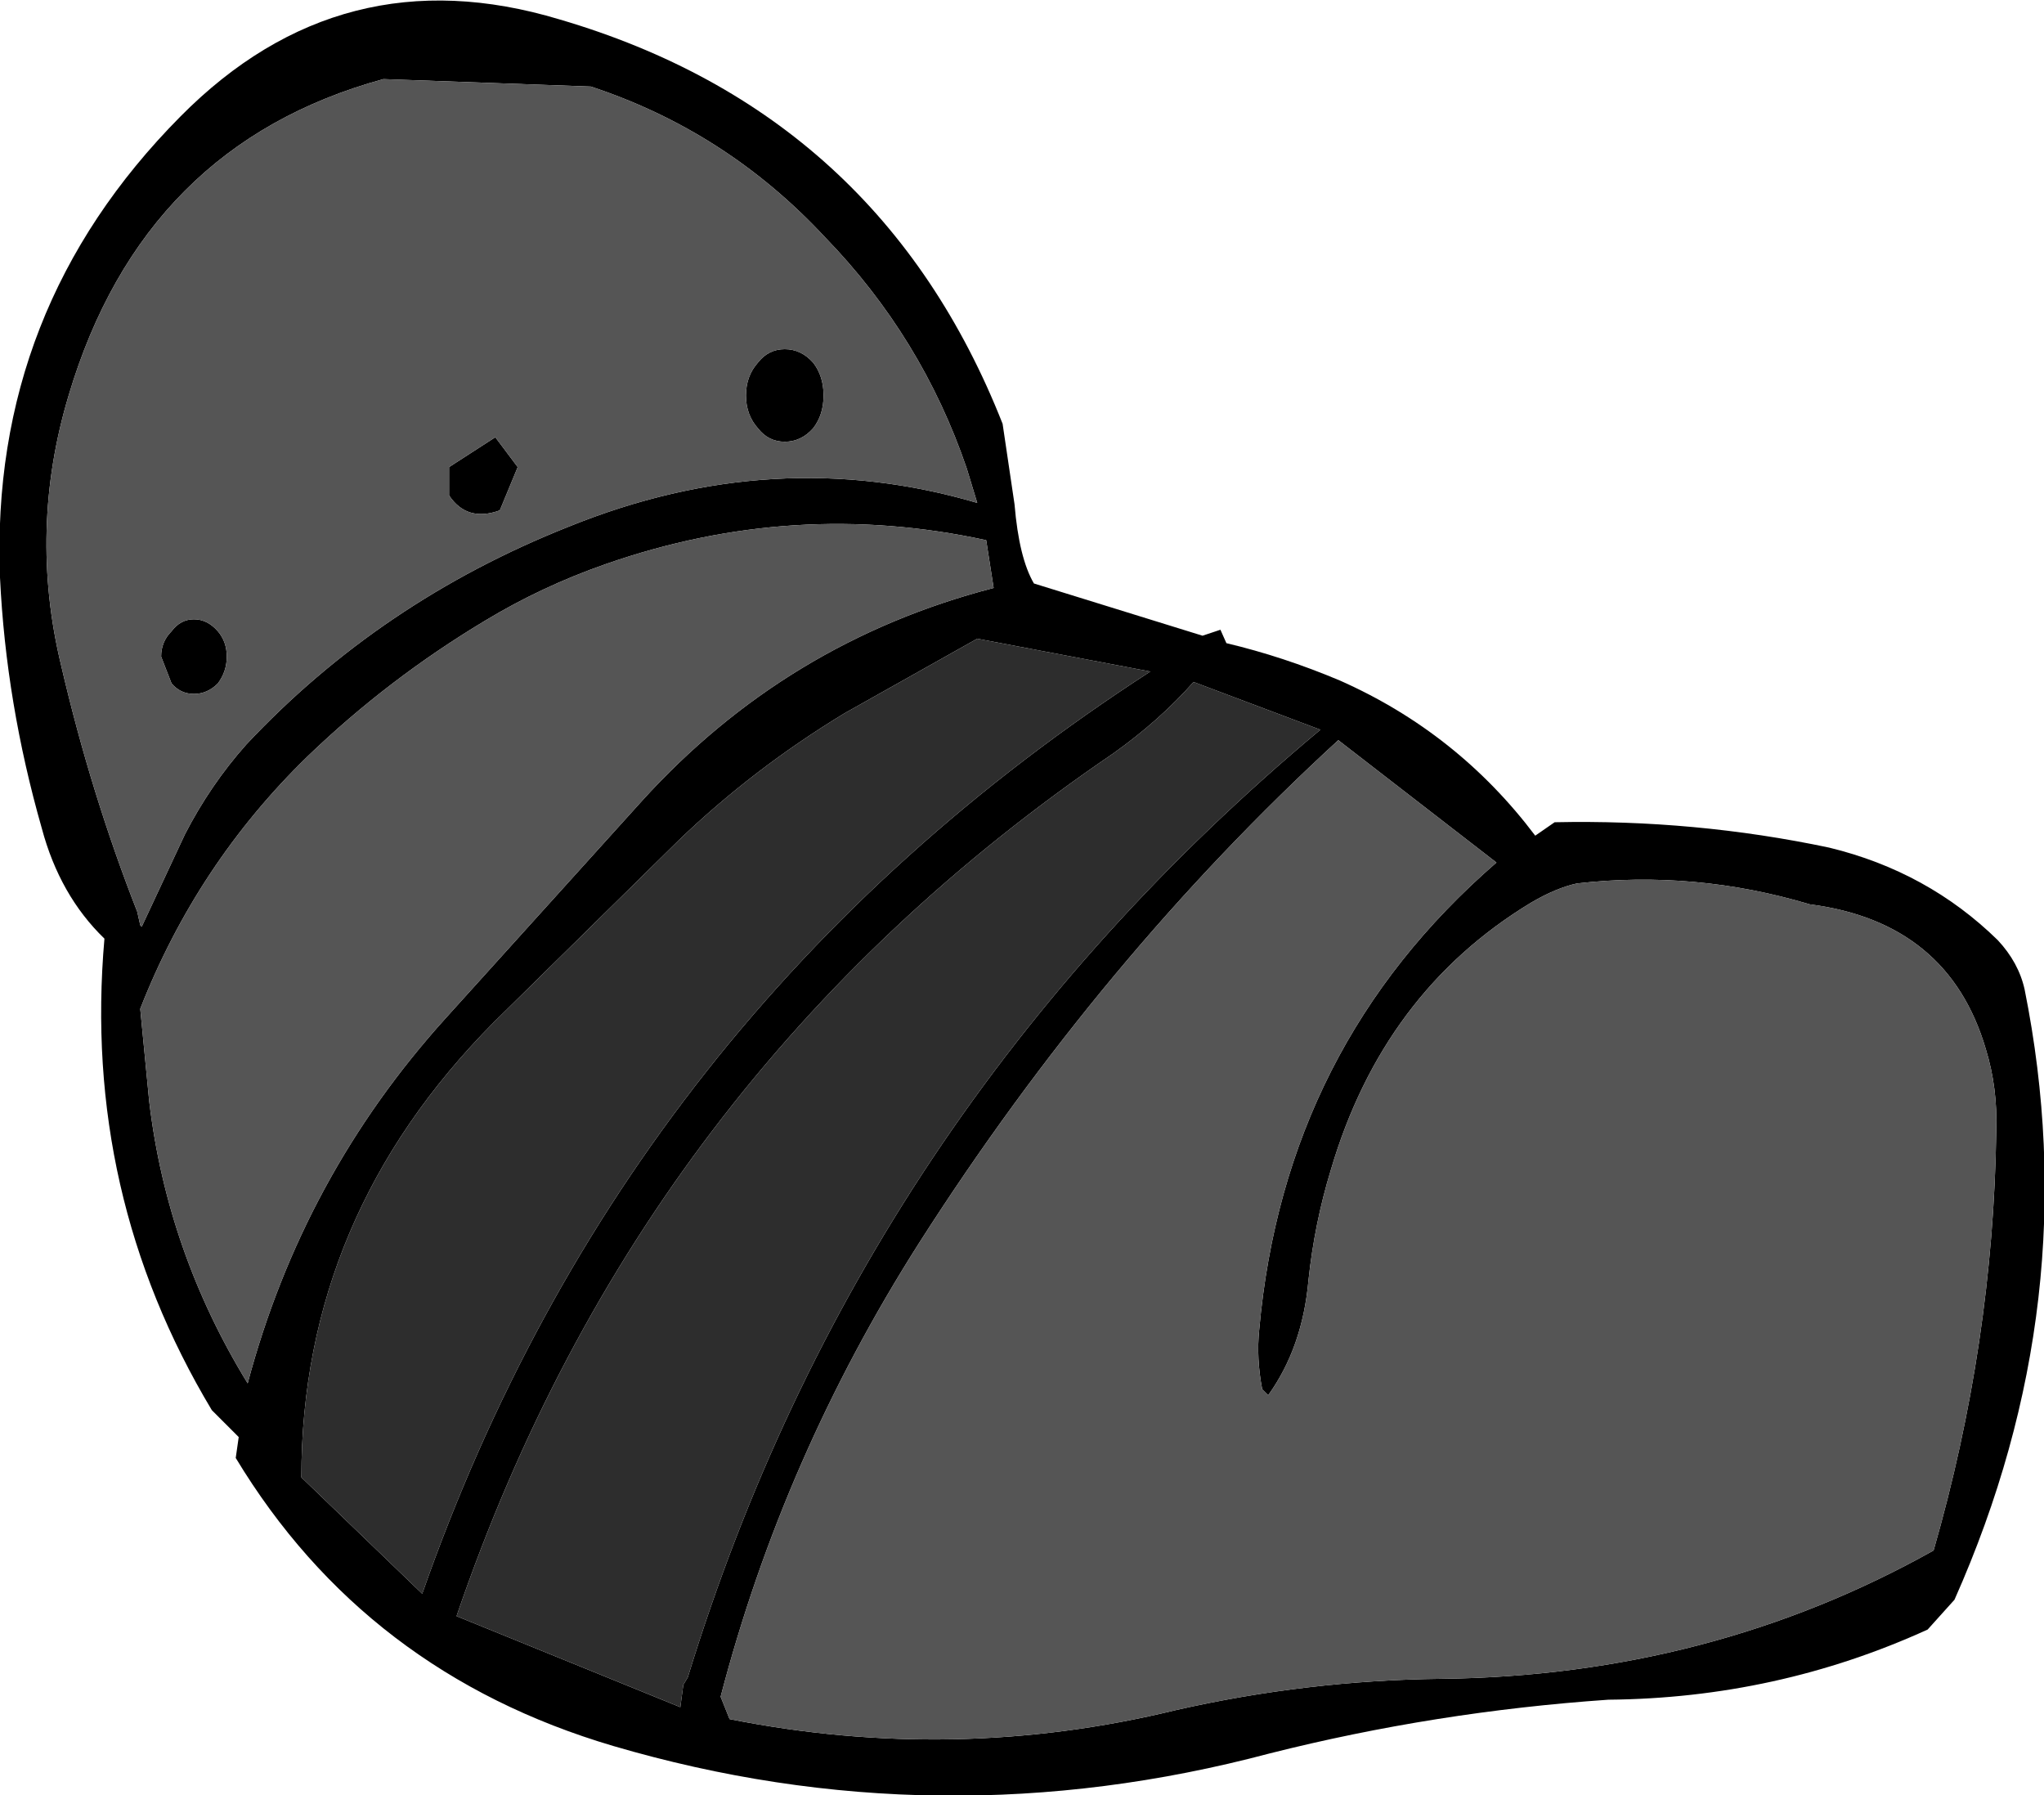 <?xml version="1.0" encoding="UTF-8" standalone="no"?>
<svg xmlns:xlink="http://www.w3.org/1999/xlink" height="60.15px" width="68.5px" xmlns="http://www.w3.org/2000/svg">
  <g transform="matrix(1.0, 0.0, 0.0, 1.0, 16.6, 14.7)">
    <path d="M11.05 -6.75 Q7.75 -10.3 3.2 -11.8 L-3.75 -12.05 Q-11.8 -9.85 -14.3 -1.45 -15.65 3.05 -14.55 7.6 -13.55 11.9 -12.0 15.85 L-11.9 16.3 -11.85 16.35 -10.4 13.25 Q-9.55 11.6 -8.35 10.25 -3.85 5.45 2.45 2.95 9.35 0.15 16.15 2.15 L15.8 1.0 Q14.3 -3.4 11.05 -6.75 M2.15 -14.05 Q12.9 -10.9 17.0 -0.5 L17.4 2.2 Q17.55 4.0 18.05 4.85 L23.7 6.6 24.3 6.4 24.5 6.85 Q26.4 7.3 28.3 8.1 32.25 9.85 34.85 13.3 L35.5 12.85 Q40.2 12.75 44.7 13.7 48.0 14.5 50.35 16.8 51.05 17.55 51.25 18.45 53.35 28.9 48.9 38.9 L48.0 39.9 Q42.95 42.2 37.3 42.25 31.5 42.65 25.95 44.05 14.85 47.0 3.95 43.8 -4.35 41.35 -8.7 34.15 L-8.6 33.45 -9.5 32.55 Q-13.85 25.3 -13.1 16.75 -14.6 15.3 -15.2 13.05 -16.4 8.85 -16.6 4.65 -16.95 -4.35 -10.55 -10.8 -5.15 -16.25 2.15 -14.05 M49.95 20.45 Q48.7 16.2 44.05 15.6 40.2 14.45 36.25 14.9 35.55 15.05 34.7 15.55 29.75 18.55 28.0 24.5 27.45 26.3 27.25 28.2 27.05 30.45 25.9 32.05 L25.7 31.85 Q25.5 30.8 25.6 29.85 26.45 20.35 33.55 14.2 L28.25 10.1 Q20.3 17.4 14.2 26.95 9.65 34.1 7.55 42.15 L7.85 42.9 Q15.4 44.4 22.8 42.6 27.2 41.6 31.7 41.55 40.7 41.45 48.2 37.25 50.2 30.3 50.3 23.2 50.35 21.75 49.95 20.45 M8.8 -2.55 Q9.15 -3.0 9.7 -3.0 10.25 -3.0 10.65 -2.55 11.0 -2.1 11.0 -1.45 11.0 -0.8 10.65 -0.35 10.25 0.1 9.7 0.1 9.15 0.1 8.8 -0.35 8.4 -0.8 8.4 -1.45 8.4 -2.1 8.8 -2.55 M23.4 8.15 Q22.25 9.45 20.7 10.55 4.9 21.3 -1.3 39.45 L6.2 42.5 6.3 41.75 6.45 41.5 Q12.25 22.6 27.65 9.75 L23.4 8.15 M16.7 5.0 L16.45 3.4 Q10.0 2.0 3.7 4.2 1.55 4.95 -0.35 6.1 -3.6 8.05 -6.3 10.65 -10.0 14.25 -11.9 19.1 L-11.6 22.2 Q-11.0 27.25 -8.3 31.65 -6.45 24.7 -1.65 19.4 L4.9 12.15 Q9.75 6.8 16.7 5.0 M16.15 6.7 L11.7 9.2 Q8.65 11.05 6.15 13.45 L-0.05 19.55 Q-6.5 26.05 -6.5 34.8 L-2.45 38.7 Q4.4 19.15 21.95 7.8 L16.15 6.7 M-9.3 6.45 Q-9.0 6.8 -9.0 7.3 -9.0 7.8 -9.3 8.2 -9.65 8.55 -10.1 8.55 -10.55 8.55 -10.85 8.2 L-11.2 7.3 Q-11.2 6.8 -10.85 6.45 -10.55 6.05 -10.1 6.05 -9.65 6.05 -9.3 6.45 M0.75 0.95 L0.15 2.4 Q-0.95 2.8 -1.55 1.9 L-1.55 0.95 0.0 -0.05 0.75 0.95" fill="#000000" fill-rule="evenodd" stroke="none"/>
    <path d="M11.05 -6.75 Q14.3 -3.4 15.8 1.0 L16.15 2.15 Q9.35 0.15 2.45 2.95 -3.85 5.45 -8.35 10.25 -9.55 11.6 -10.4 13.25 L-11.85 16.35 -11.9 16.3 -12.0 15.85 Q-13.55 11.9 -14.55 7.6 -15.65 3.05 -14.3 -1.45 -11.8 -9.85 -3.75 -12.05 L3.2 -11.8 Q7.75 -10.3 11.05 -6.75 M8.8 -2.55 Q8.4 -2.1 8.4 -1.45 8.4 -0.8 8.8 -0.35 9.15 0.1 9.7 0.1 10.25 0.1 10.65 -0.35 11.0 -0.8 11.0 -1.45 11.0 -2.1 10.65 -2.55 10.25 -3.0 9.7 -3.0 9.15 -3.0 8.8 -2.55 M49.95 20.45 Q50.35 21.75 50.3 23.2 50.2 30.3 48.2 37.25 40.7 41.45 31.7 41.55 27.2 41.6 22.8 42.6 15.4 44.4 7.85 42.9 L7.55 42.15 Q9.65 34.1 14.2 26.95 20.3 17.4 28.25 10.1 L33.55 14.2 Q26.45 20.35 25.6 29.85 25.5 30.8 25.7 31.85 L25.9 32.05 Q27.05 30.45 27.25 28.2 27.45 26.3 28.0 24.5 29.75 18.55 34.7 15.55 35.55 15.05 36.25 14.9 40.2 14.45 44.05 15.6 48.7 16.2 49.95 20.45 M16.7 5.0 Q9.75 6.8 4.9 12.15 L-1.65 19.4 Q-6.45 24.7 -8.3 31.65 -11.0 27.25 -11.6 22.2 L-11.9 19.1 Q-10.0 14.25 -6.3 10.65 -3.6 8.05 -0.35 6.1 1.55 4.95 3.7 4.2 10.0 2.0 16.45 3.4 L16.7 5.0 M0.75 0.95 L0.0 -0.05 -1.55 0.95 -1.55 1.9 Q-0.95 2.8 0.15 2.4 L0.75 0.95 M-9.3 6.45 Q-9.65 6.05 -10.1 6.05 -10.55 6.05 -10.85 6.45 -11.2 6.8 -11.2 7.3 L-10.85 8.2 Q-10.55 8.55 -10.1 8.55 -9.65 8.55 -9.3 8.2 -9.0 7.8 -9.0 7.3 -9.0 6.8 -9.3 6.45" fill="#555555" fill-rule="evenodd" stroke="none"/>
    <path d="M23.4 8.15 L27.65 9.75 Q12.25 22.6 6.45 41.5 L6.3 41.75 6.2 42.5 -1.3 39.45 Q4.9 21.3 20.7 10.55 22.25 9.45 23.4 8.15 M16.15 6.7 L21.95 7.8 Q4.4 19.15 -2.45 38.7 L-6.5 34.8 Q-6.5 26.05 -0.05 19.55 L6.15 13.45 Q8.65 11.05 11.7 9.2 L16.15 6.7" fill="#2d2d2d" fill-rule="evenodd" stroke="none"/>
  </g>
</svg>
